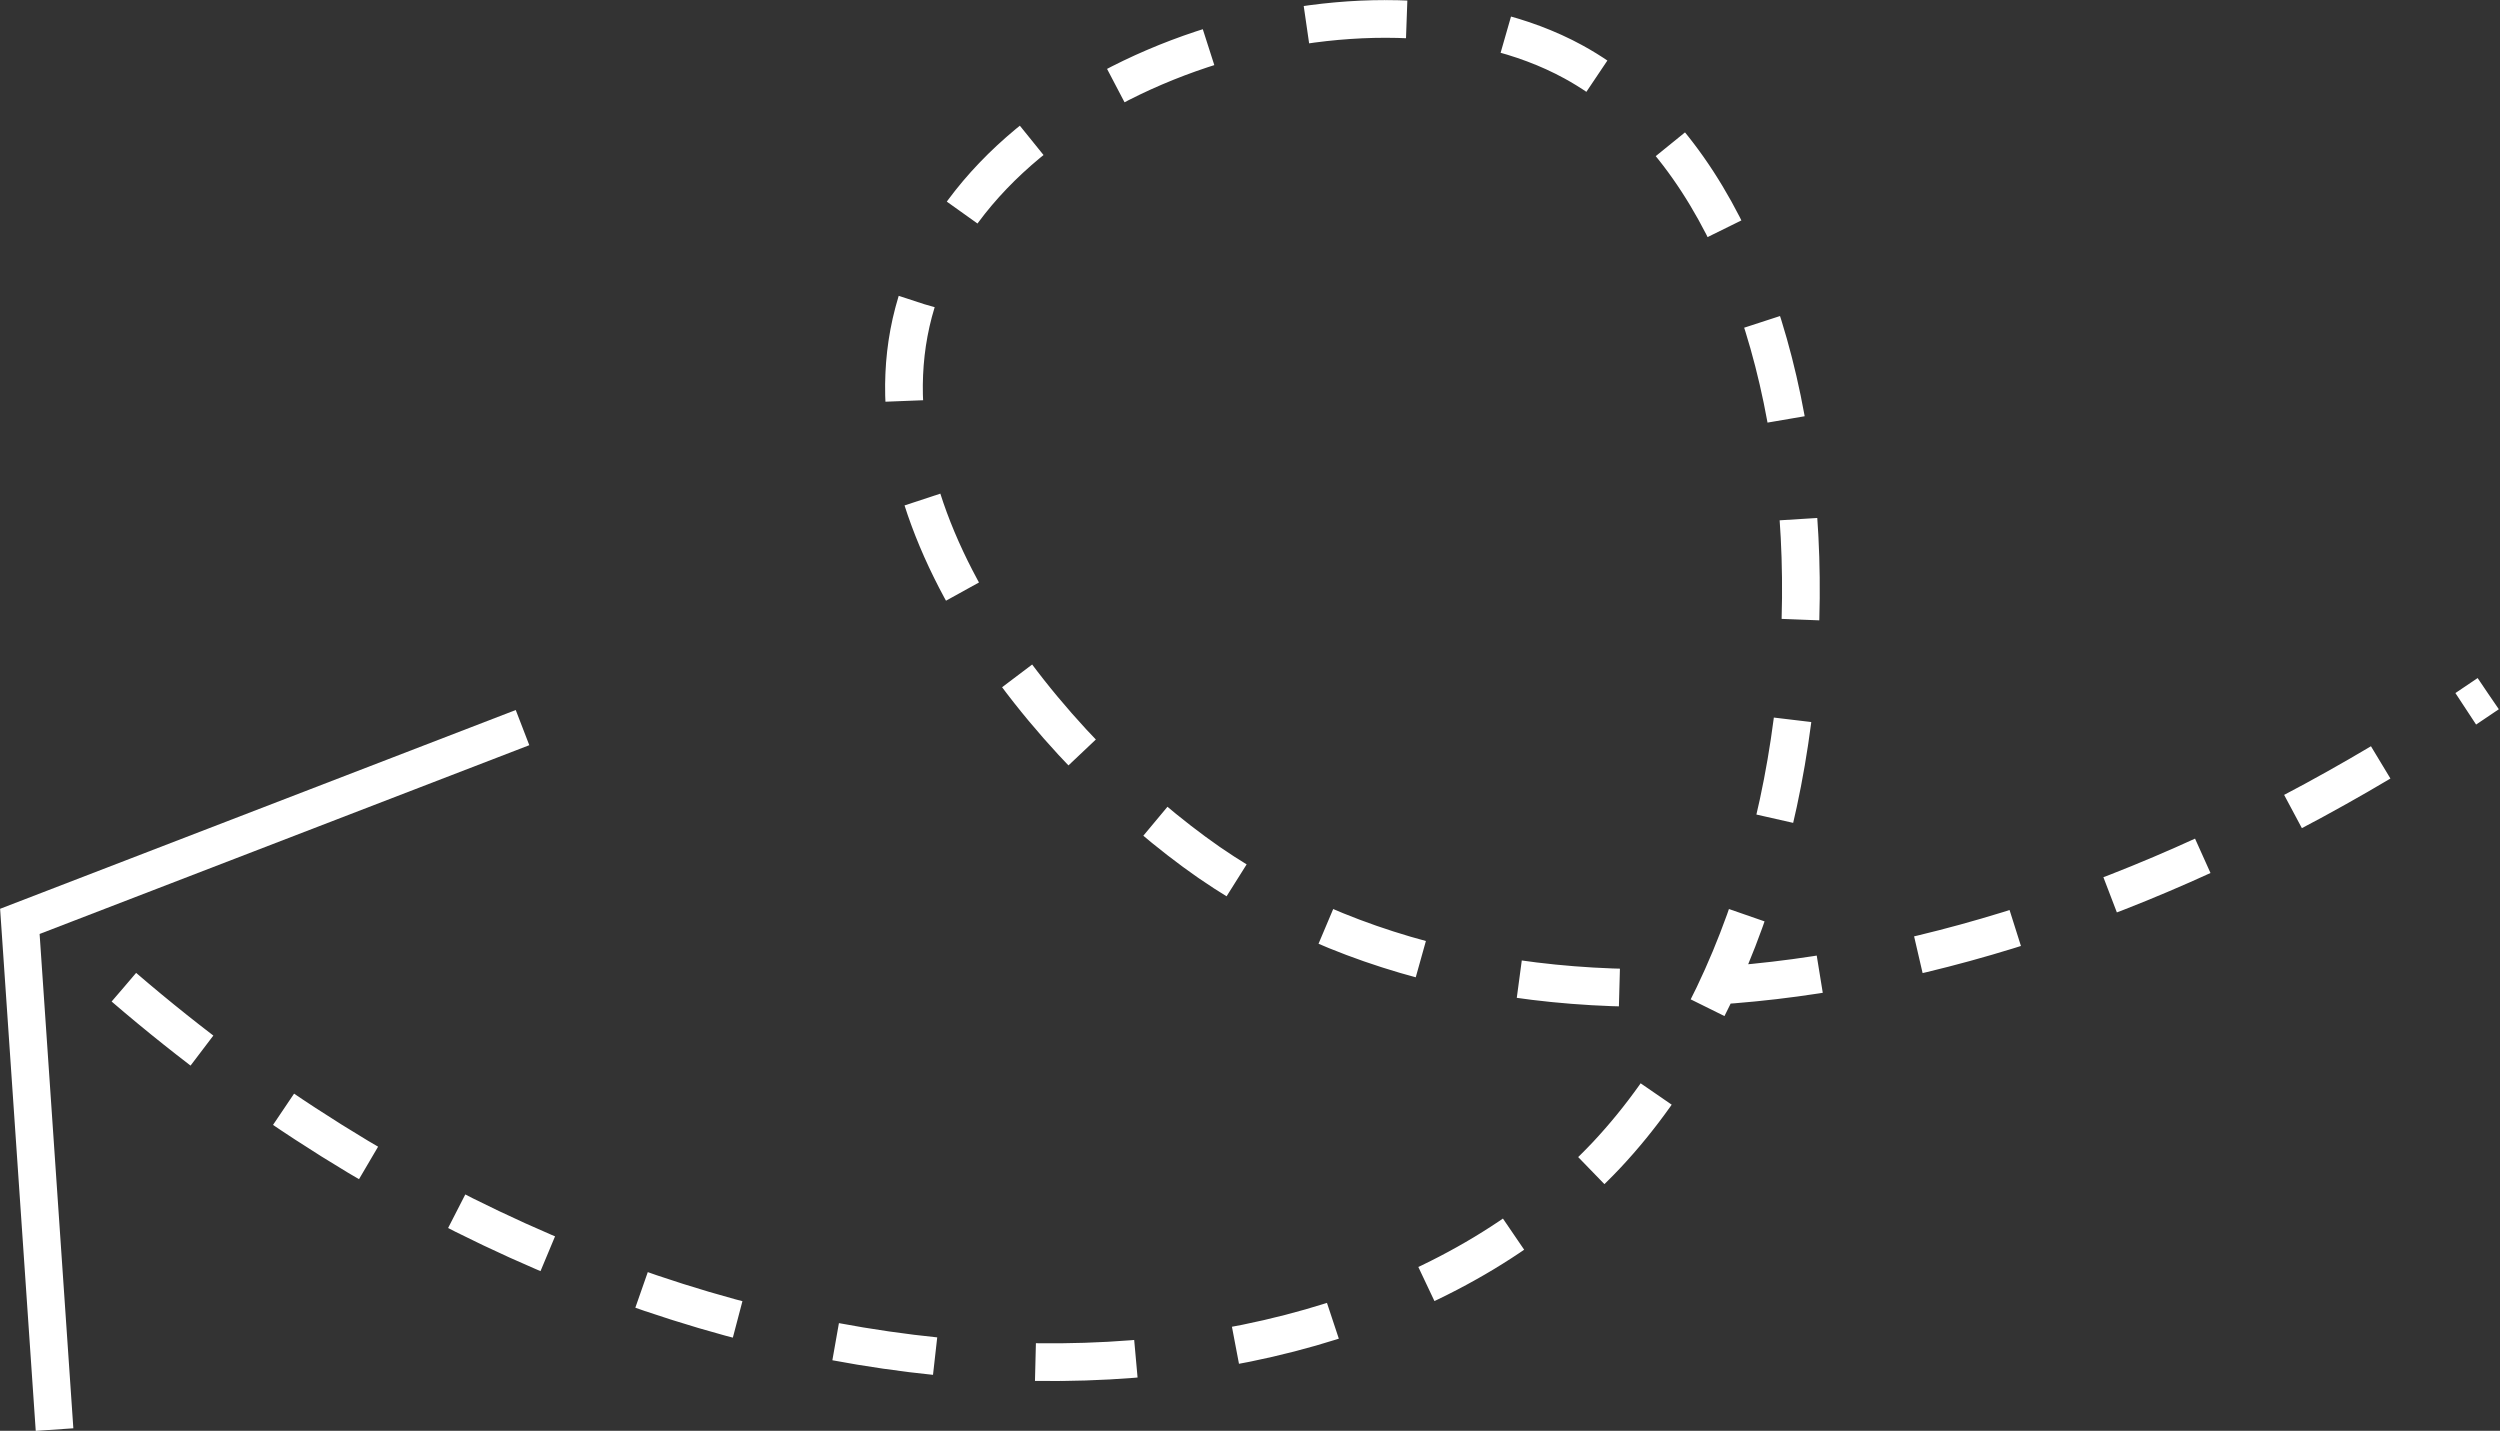 <svg xmlns="http://www.w3.org/2000/svg" viewBox="0 0 99.47 56.93"><rect x="0" y="0" width="99.47" height="56.93" fill="#333333" stroke="none"/><defs><style>.cls-1,.cls-2{fill:none;stroke:#fff;stroke-miterlimit:10;stroke-width:1.5px;}.cls-1{stroke-dasharray:4;}</style></defs><g id="Layer_2" data-name="Layer 2"><g id="Layer_1-2" data-name="Layer 1"><path class="cls-1" d="M4.93,39.28c21.55,18.53,47.72,18.65,59,6.67C74.85,34.29,74,8.69,62.6,2.46c-8-4.37-22.77,0-26,9.15C33.6,20.25,41.9,30,48.1,34.31,60.71,43,80.72,40.11,99,27.6"/><polyline class="cls-2" points="20.79 28.95 0.79 36.66 2.17 56.88"/></g></g></svg>